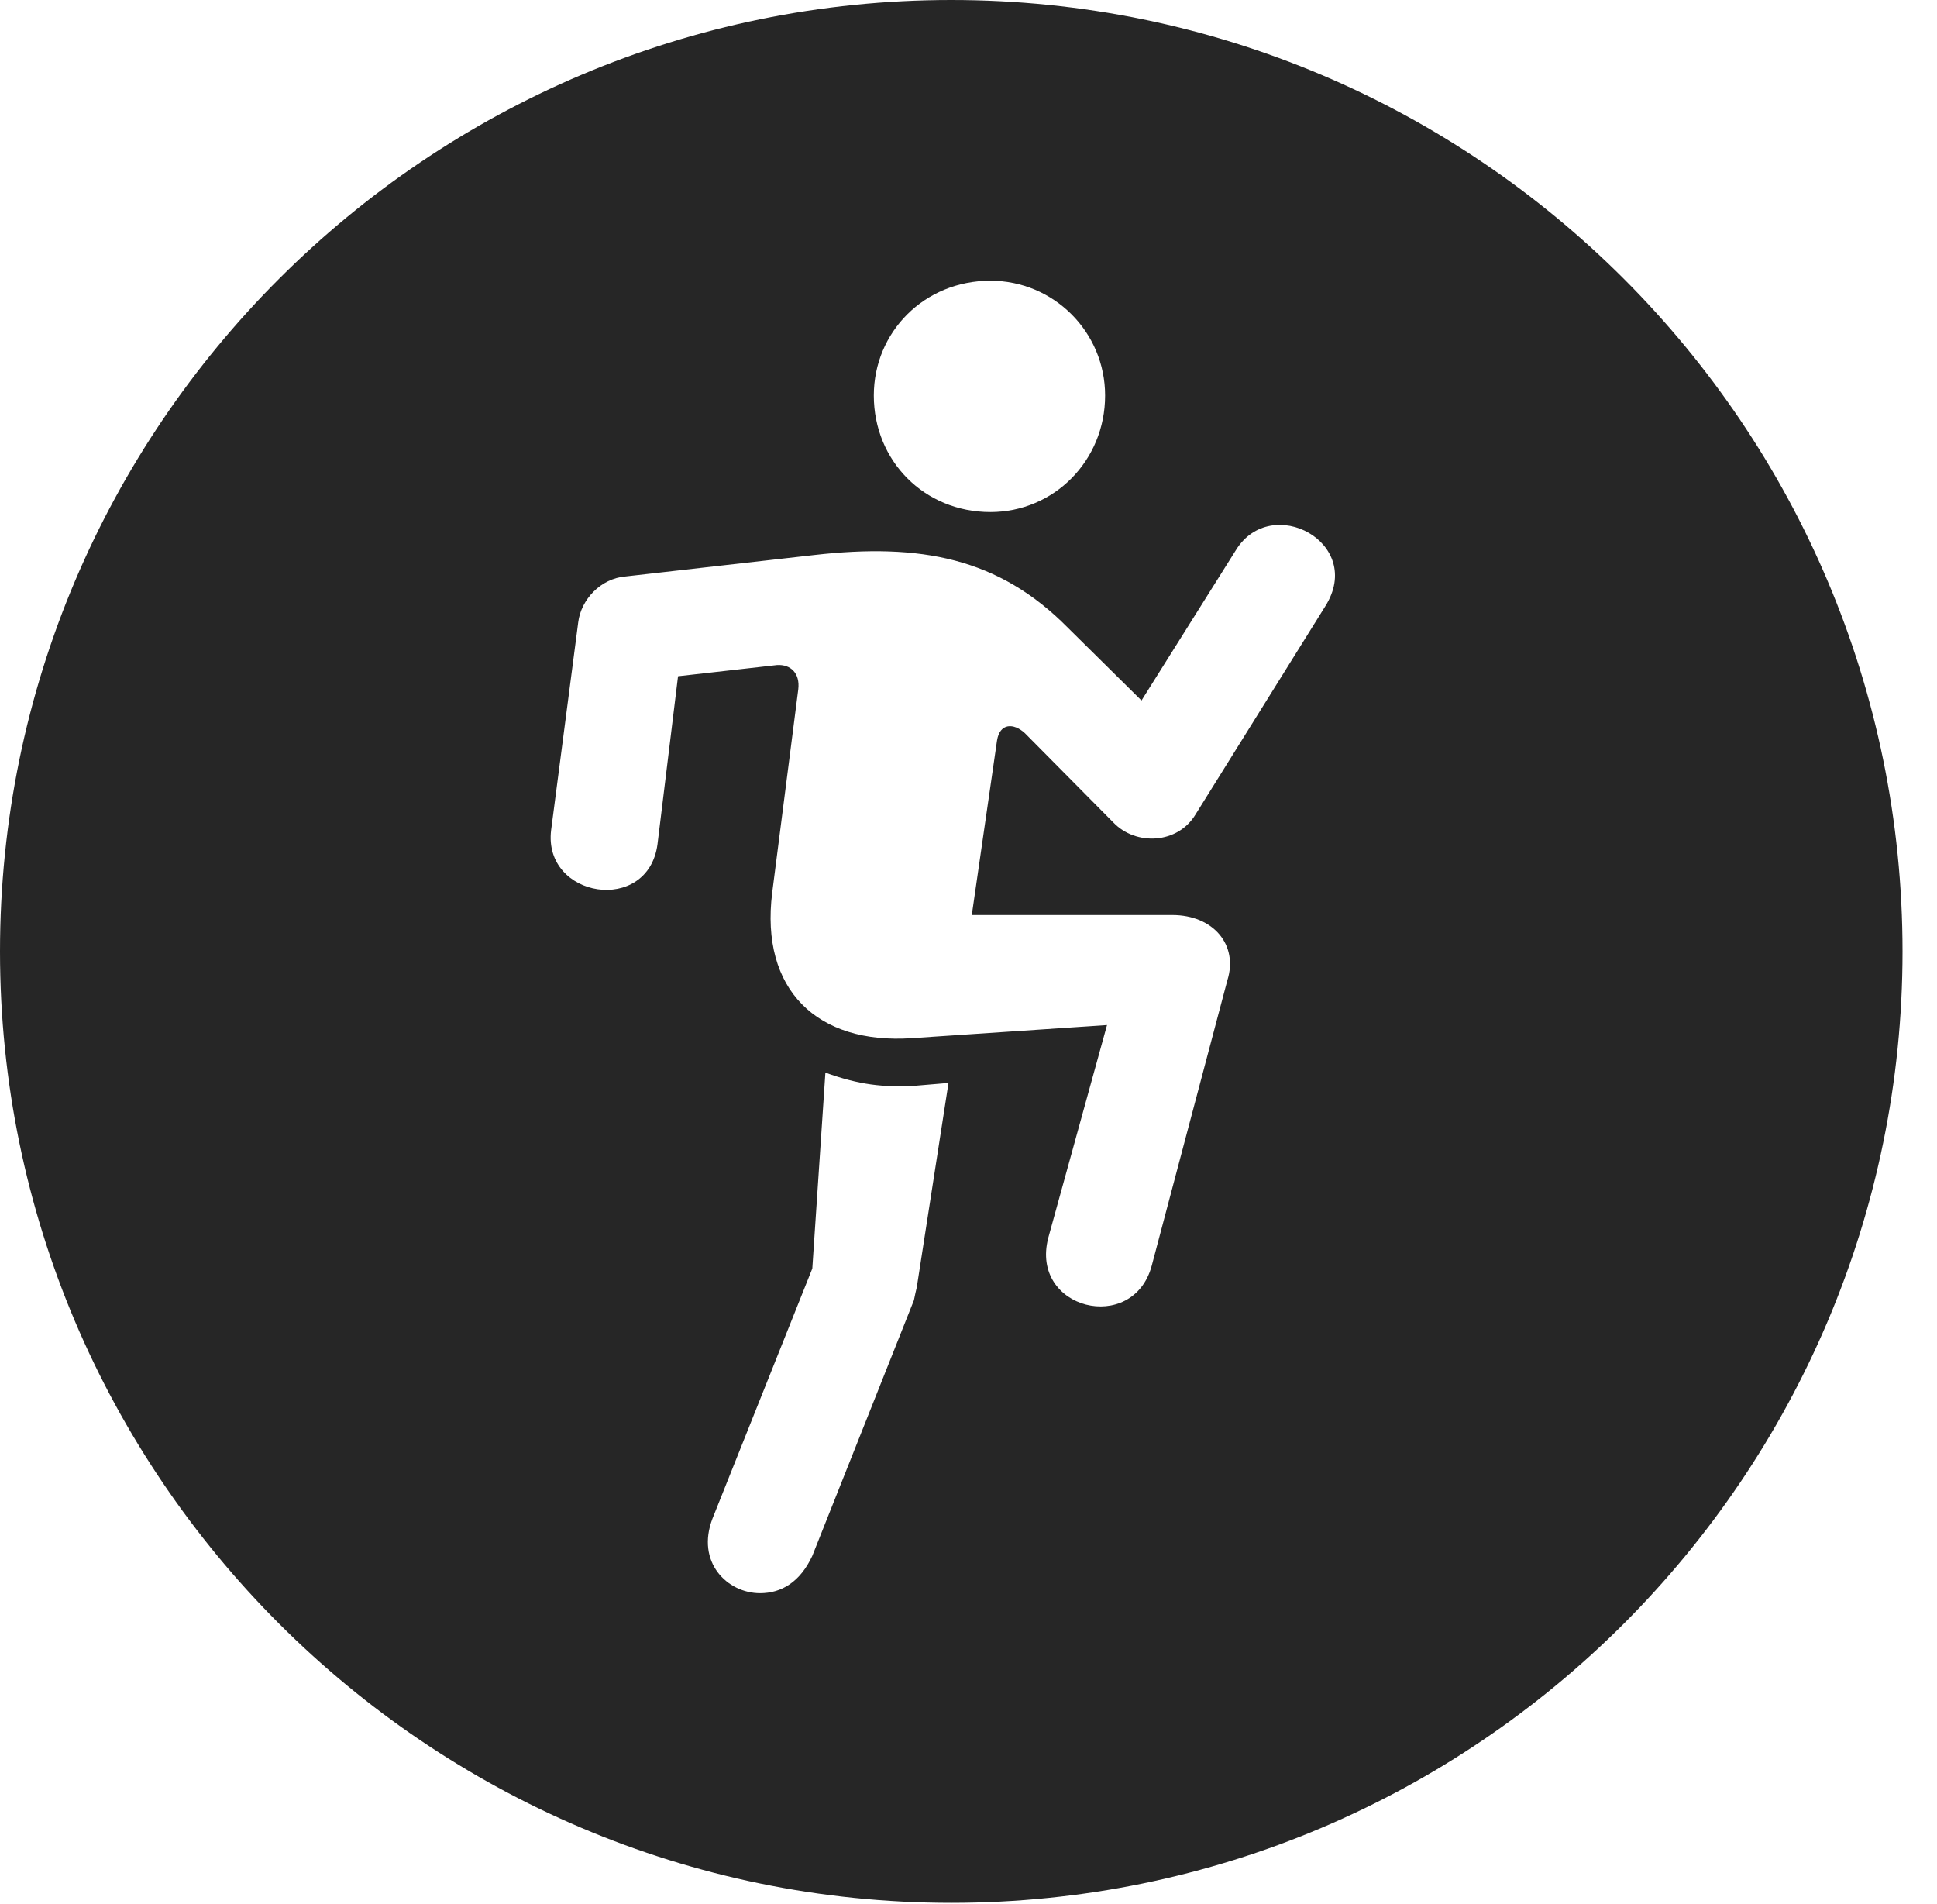 <?xml version="1.0" encoding="UTF-8"?>
<!--Generator: Apple Native CoreSVG 341-->
<!DOCTYPE svg
PUBLIC "-//W3C//DTD SVG 1.1//EN"
       "http://www.w3.org/Graphics/SVG/1.1/DTD/svg11.dtd">
<svg version="1.1" xmlns="http://www.w3.org/2000/svg" xmlns:xlink="http://www.w3.org/1999/xlink" viewBox="0 0 20.283 19.932">
 <g>
  <rect height="19.932" opacity="0" width="20.283" x="0" y="0"/>
  <path d="M19.922 9.961C19.922 15.449 15.459 19.922 9.961 19.922C4.473 19.922 0 15.449 0 9.961C0 4.463 4.473 0 9.961 0C15.459 0 19.922 4.463 19.922 9.961ZM8.506 13.281L7.461 15.898C7.285 16.357 7.617 16.68 7.959 16.68C8.184 16.68 8.379 16.562 8.506 16.289L9.57 13.613C9.58 13.565 9.59 13.516 9.6 13.477L9.932 11.338L9.59 11.367C9.248 11.387 8.994 11.357 8.643 11.23ZM12.94 5.762L11.953 7.334L11.182 6.572C10.459 5.84 9.639 5.684 8.525 5.811L6.553 6.035C6.289 6.055 6.084 6.279 6.055 6.514L5.771 8.691C5.684 9.404 6.787 9.58 6.885 8.838L7.1 7.08L8.135 6.963C8.281 6.953 8.379 7.051 8.359 7.217L8.086 9.346C7.959 10.361 8.555 10.938 9.551 10.869L11.592 10.732L10.977 12.959C10.781 13.711 11.865 13.975 12.06 13.252L12.852 10.264C12.969 9.893 12.705 9.58 12.275 9.58L10.176 9.58L10.44 7.754C10.469 7.568 10.615 7.568 10.732 7.676L11.66 8.613C11.895 8.857 12.334 8.838 12.52 8.525L13.877 6.348C14.297 5.684 13.31 5.156 12.94 5.762ZM9.15 4.141C9.15 4.824 9.678 5.361 10.371 5.361C11.035 5.361 11.572 4.824 11.572 4.141C11.572 3.477 11.035 2.939 10.371 2.939C9.678 2.939 9.15 3.477 9.15 4.141Z" fill="black" fill-opacity="0.85"/>
 </g>
</svg>
